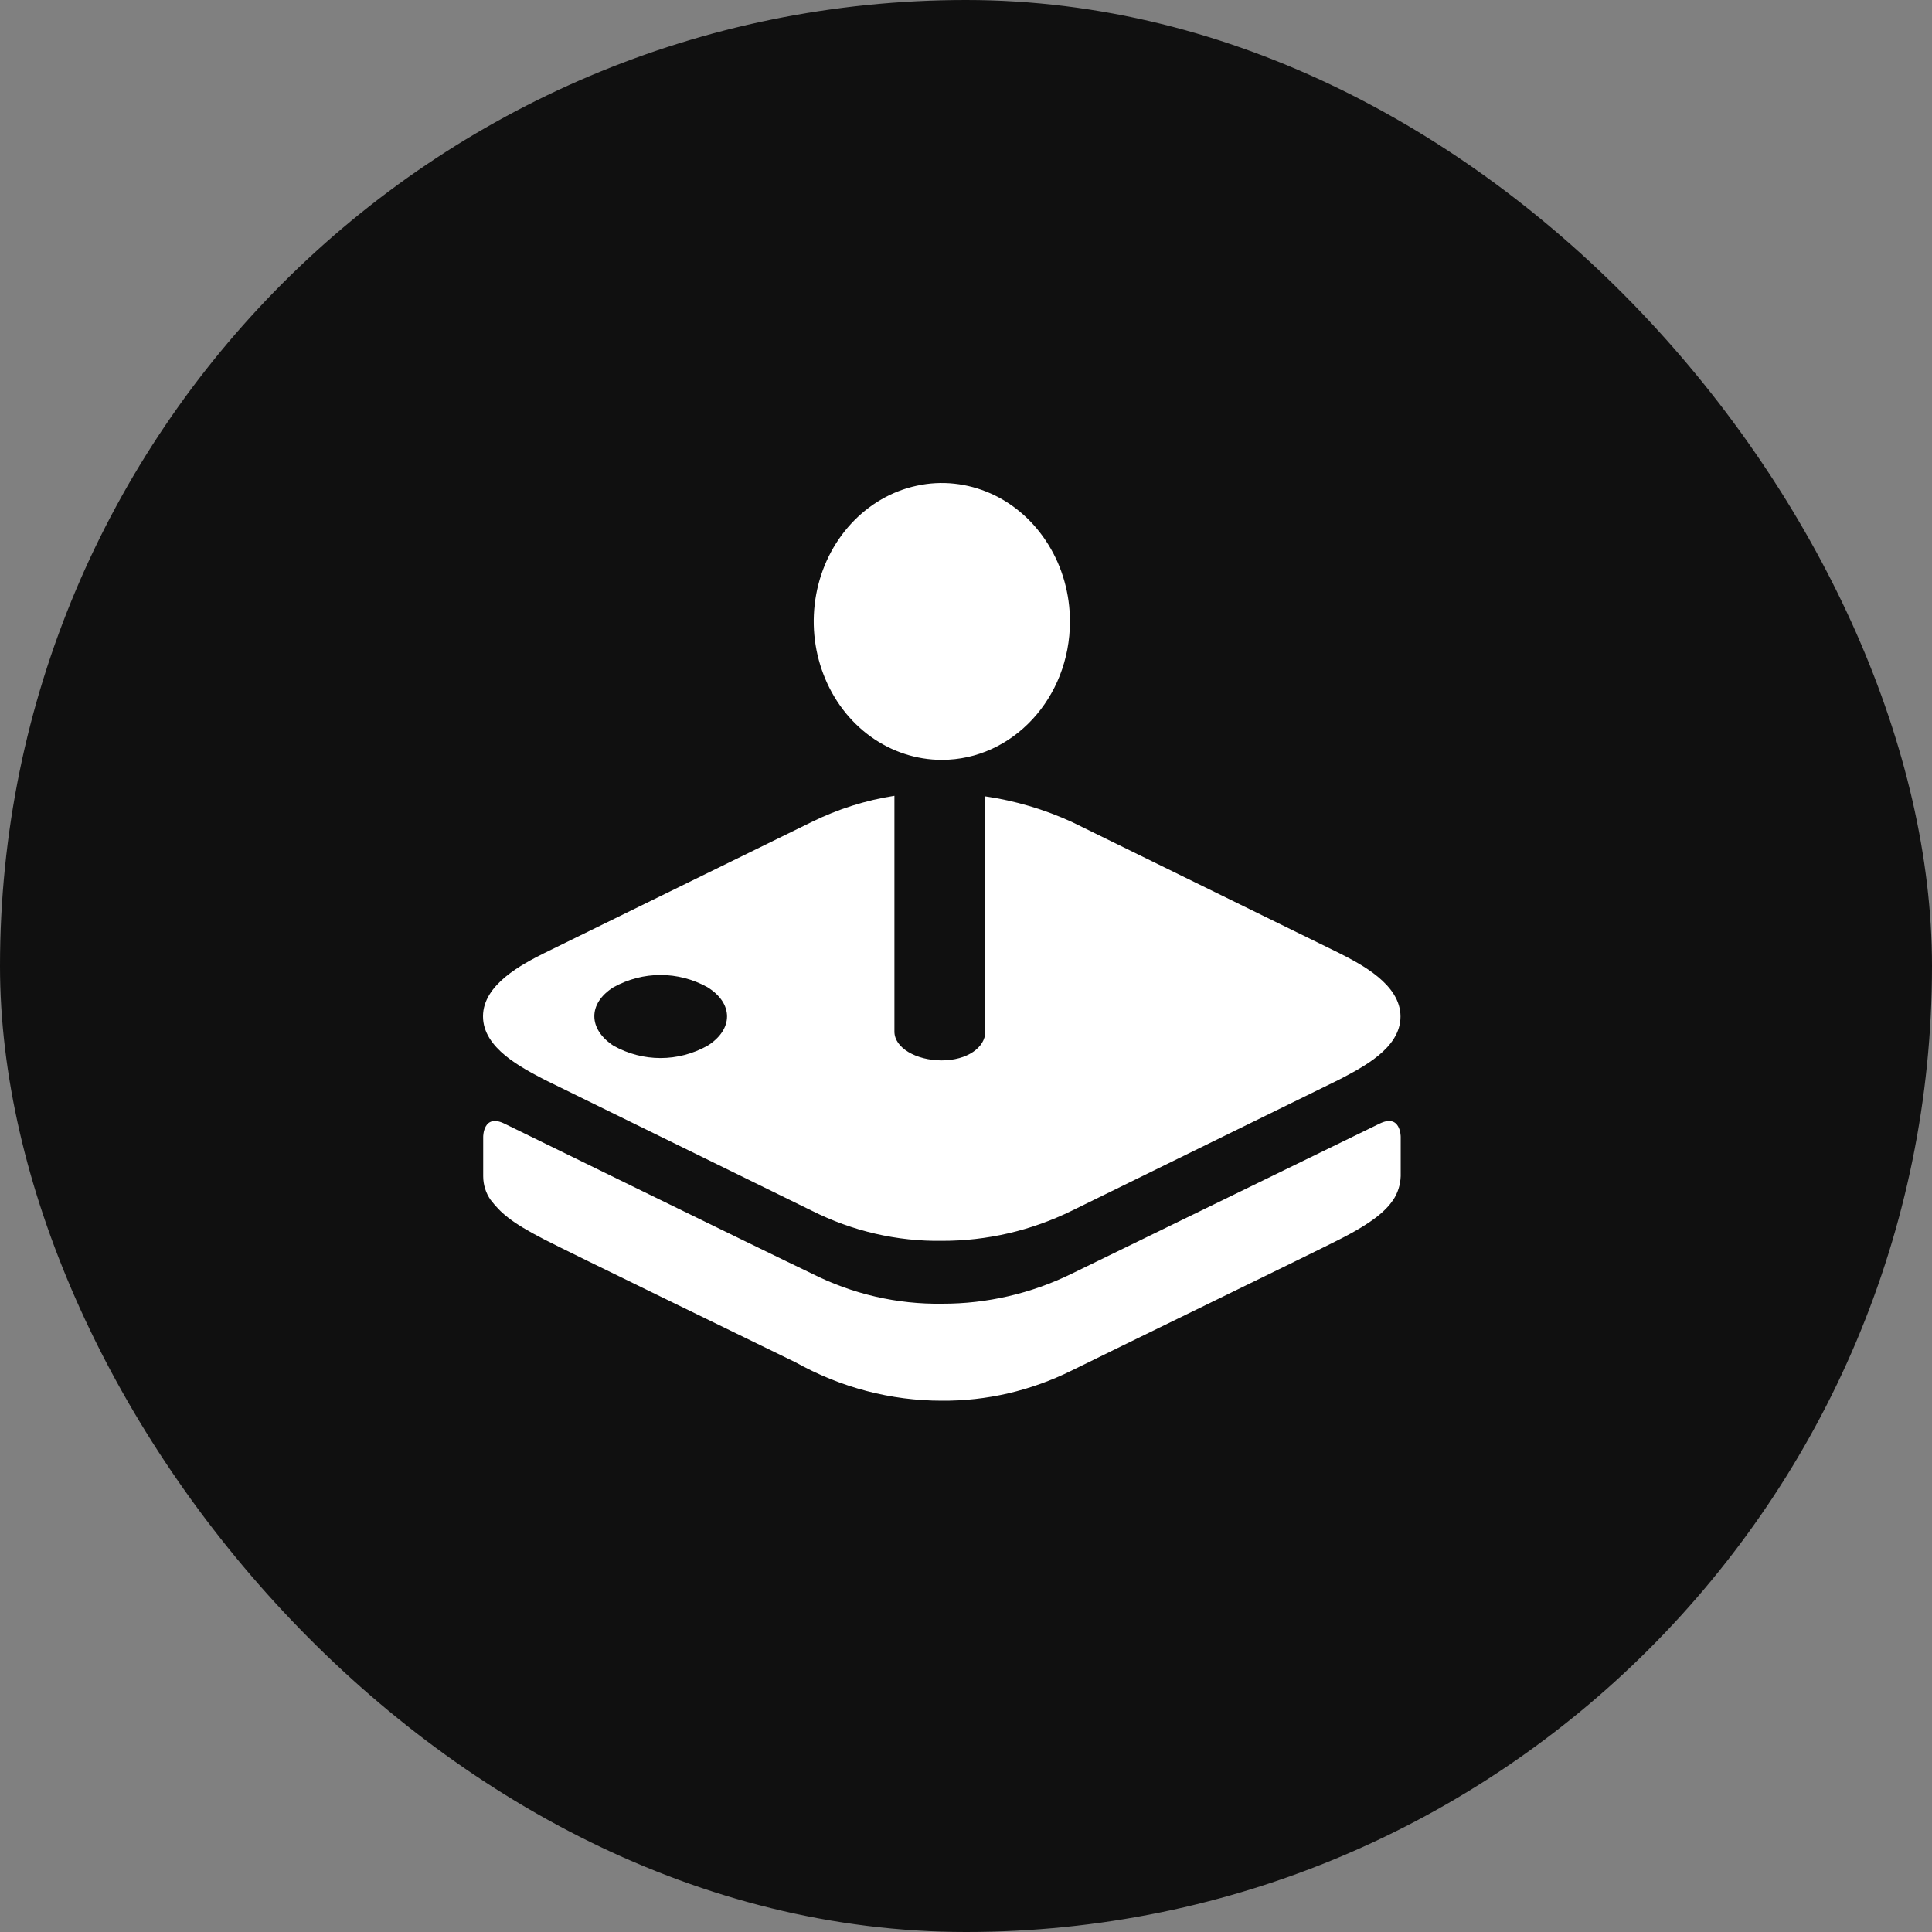 <svg width="20" height="20" viewBox="0 0 20 20" fill="none" xmlns="http://www.w3.org/2000/svg">
<rect x="0" y="0" width="20" height="20" fill="#808080" stroke="none"/>
<rect width="20" height="20" rx="10" fill="#101010"/>
<path d="M5.078 12.42C5.029 12.35 5.002 12.264 5.002 12.176V11.767C5.002 11.767 5.002 11.523 5.224 11.633C5.224 11.633 7.963 12.974 8.404 13.184C8.826 13.397 9.288 13.503 9.753 13.496C10.217 13.497 10.675 13.391 11.097 13.184L14.279 11.633C14.5 11.523 14.5 11.767 14.5 11.767V12.176C14.497 12.264 14.47 12.35 14.422 12.422C14.346 12.532 14.218 12.652 13.863 12.832C13.581 12.976 11.397 14.037 11.094 14.188C10.672 14.397 10.213 14.504 9.748 14.5C9.222 14.5 8.704 14.364 8.236 14.103C7.668 13.825 5.921 12.978 5.637 12.832C5.281 12.649 5.181 12.552 5.078 12.42ZM5.637 9.865L8.403 8.509C8.675 8.375 8.963 8.284 9.259 8.238V10.679C9.259 10.848 9.485 10.977 9.748 10.977C10.012 10.977 10.2 10.843 10.2 10.679V8.244C10.508 8.289 10.81 8.378 11.096 8.509L13.861 9.865C14.091 9.982 14.498 10.19 14.498 10.523C14.498 10.855 14.098 11.052 13.861 11.177L11.096 12.533C10.674 12.74 10.215 12.846 9.752 12.845C9.286 12.852 8.825 12.745 8.403 12.533L5.637 11.177C5.4 11.052 5 10.852 5 10.521C5 10.19 5.408 9.98 5.637 9.865ZM6.352 10.826C6.657 10.995 7.018 10.995 7.323 10.826C7.593 10.657 7.595 10.387 7.323 10.219C7.173 10.136 7.006 10.093 6.838 10.093C6.669 10.093 6.503 10.136 6.352 10.219C6.083 10.387 6.089 10.655 6.352 10.826ZM9.75 7.866C9.488 7.866 9.231 7.782 9.013 7.625C8.795 7.468 8.625 7.244 8.525 6.982C8.424 6.72 8.398 6.432 8.449 6.154C8.5 5.876 8.626 5.621 8.812 5.42C8.997 5.22 9.233 5.083 9.491 5.028C9.748 4.972 10.014 5.001 10.257 5.109C10.499 5.217 10.706 5.401 10.852 5.637C10.998 5.872 11.076 6.149 11.076 6.433V6.434C11.076 7.225 10.482 7.866 9.75 7.866Z" fill="white"/>
</svg>

